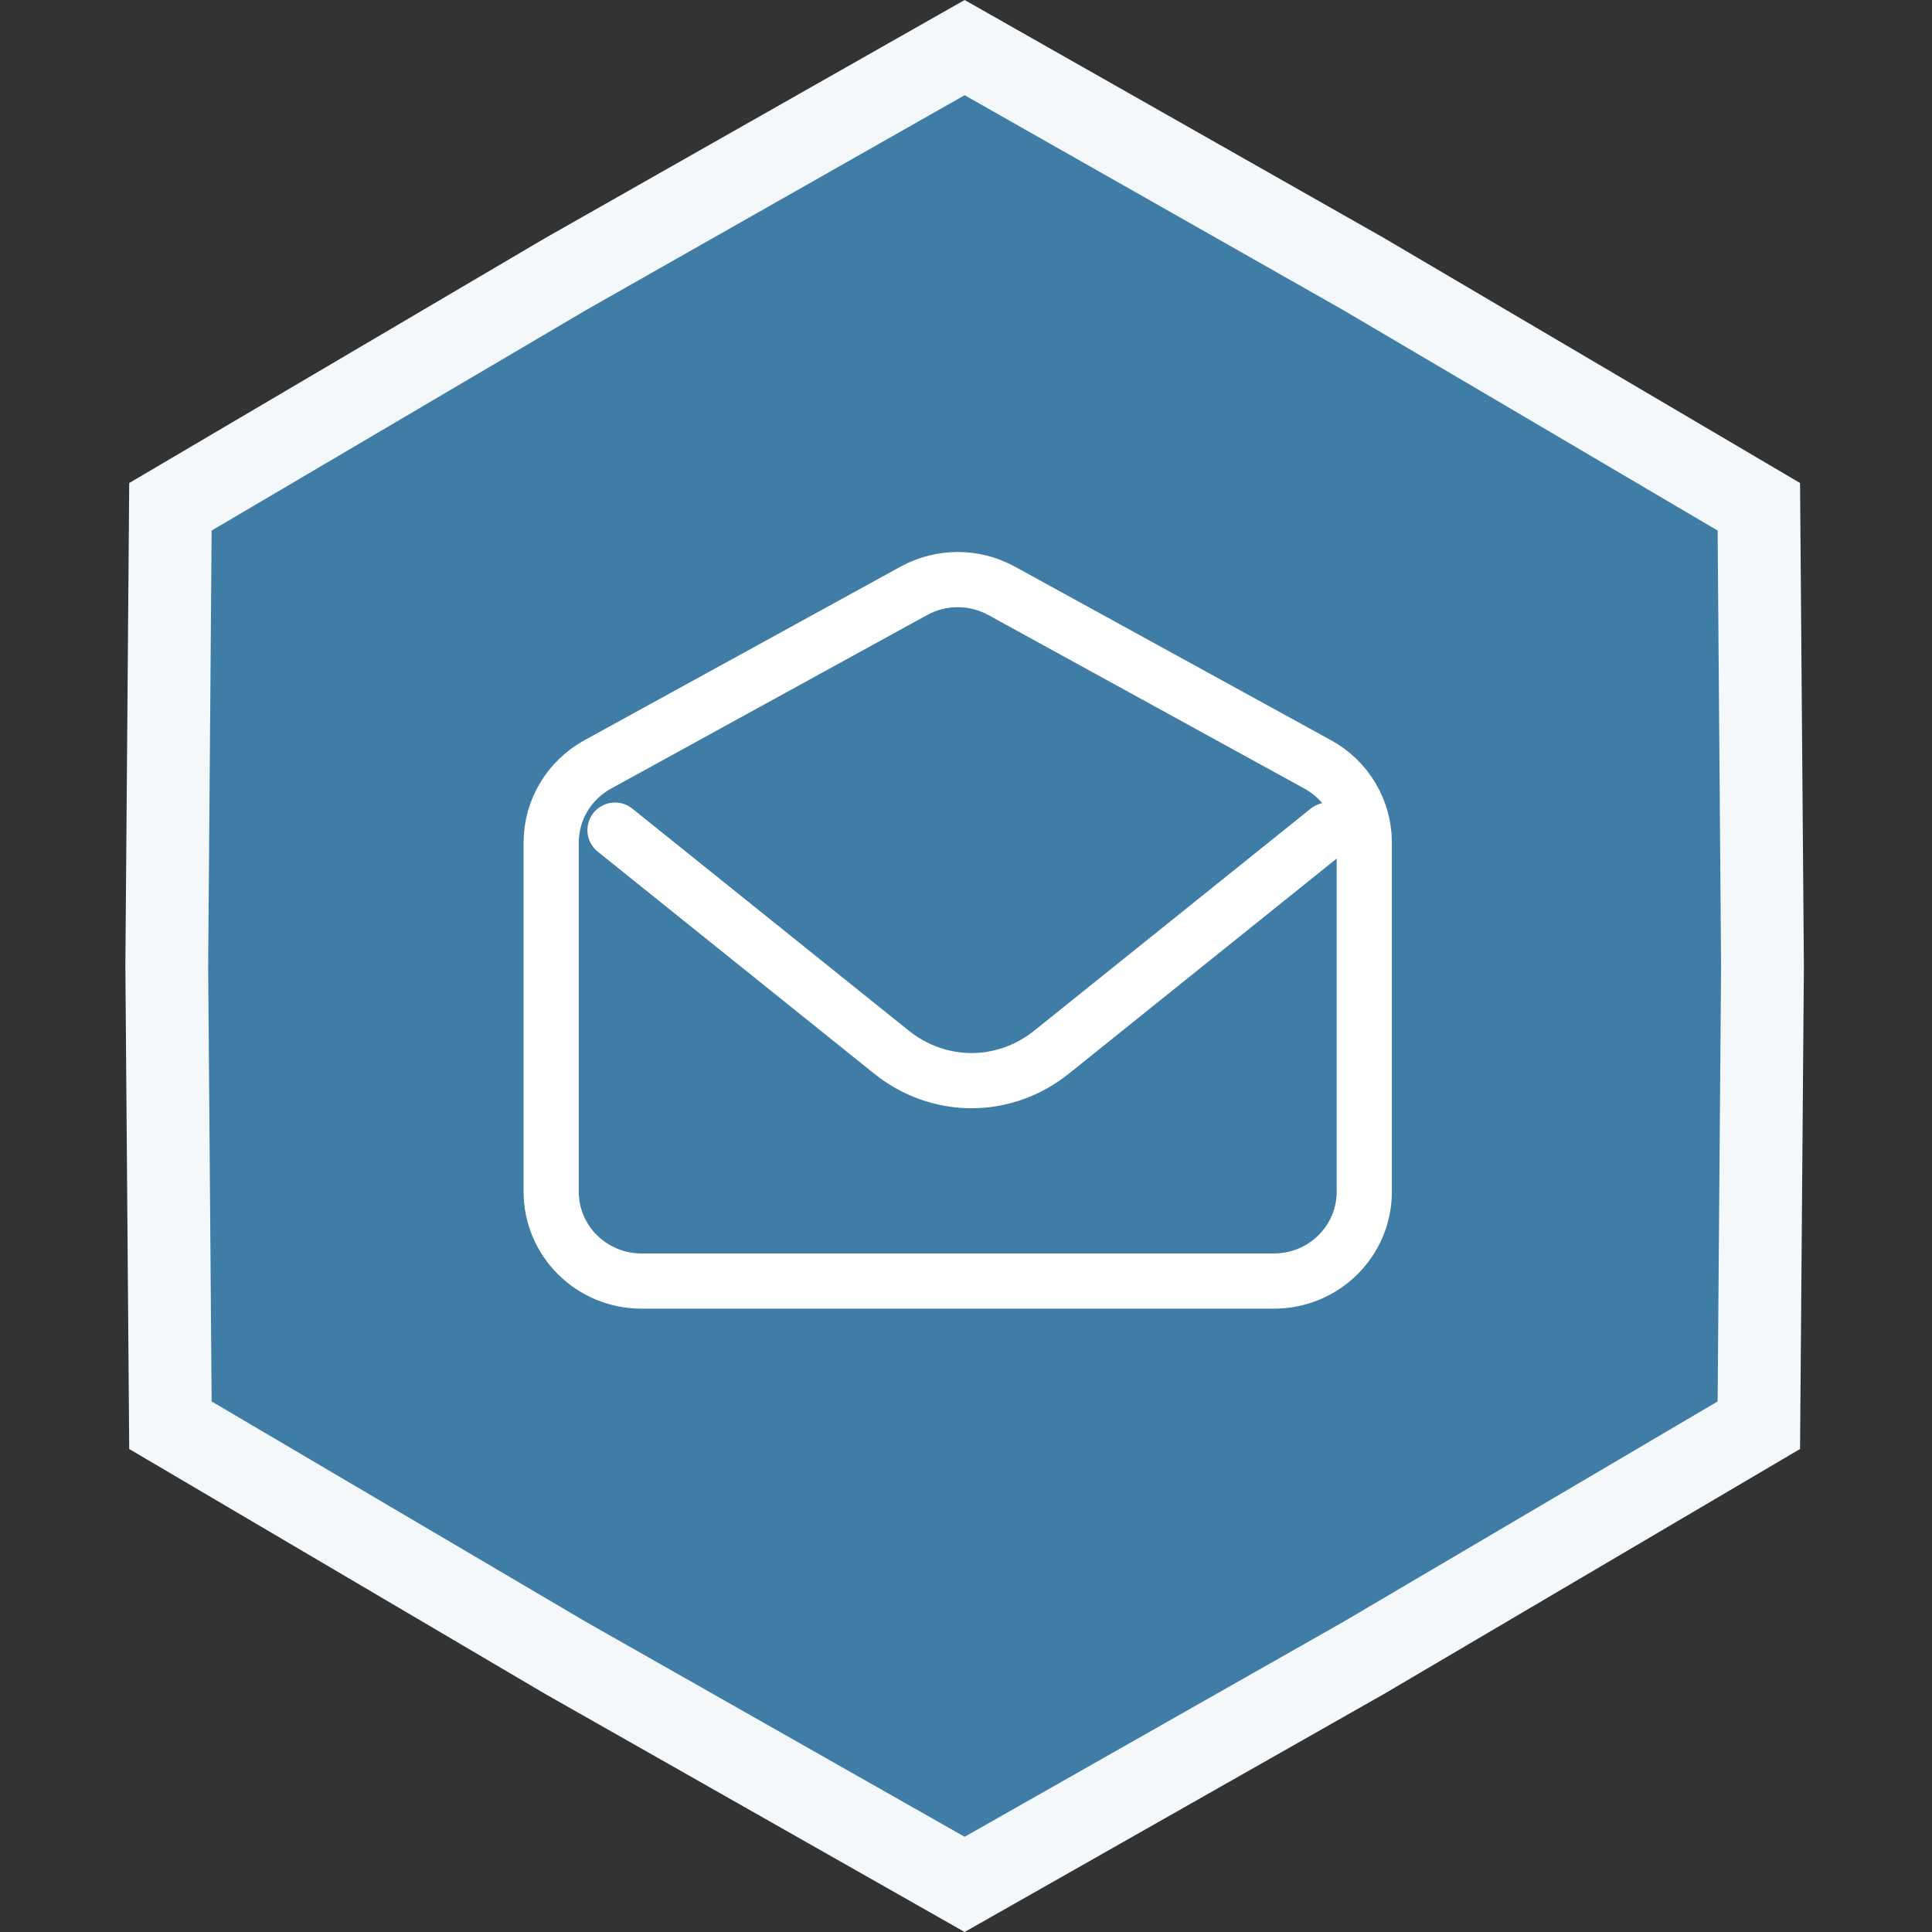 <svg width="140" height="140" viewBox="0 0 140 140" fill="none" xmlns="http://www.w3.org/2000/svg">
<rect x="0" y="0" width="140" height="140" fill="#333333" stroke="none"/>
<path d="M40.995 19.856L69.901 3.45L98.807 19.856L127.452 36.723L127.716 70L127.452 103.277L98.807 120.144L69.901 136.55L40.995 120.144L12.35 103.277L12.085 70L12.35 36.723L40.995 19.856Z" fill="#3F7CA6" stroke="#F5F8FA" stroke-width="6"/>
<path d="M44.566 60.154L64.587 76.233C68.032 78.999 72.768 78.999 76.212 76.233L96.233 60.154" stroke="white" stroke-width="4" stroke-linecap="round" stroke-linejoin="round"/>
<path d="M39.942 61.051C39.942 58.702 41.231 56.536 43.31 55.395L66.222 42.814C68.199 41.729 70.603 41.729 72.581 42.814L95.493 55.395C97.571 56.536 98.86 58.702 98.86 61.051V86.361C98.86 89.934 95.93 92.831 92.314 92.831H46.489C42.873 92.831 39.942 89.934 39.942 86.361V61.051Z" stroke="white" stroke-width="4" stroke-linecap="round"/>
</svg>
